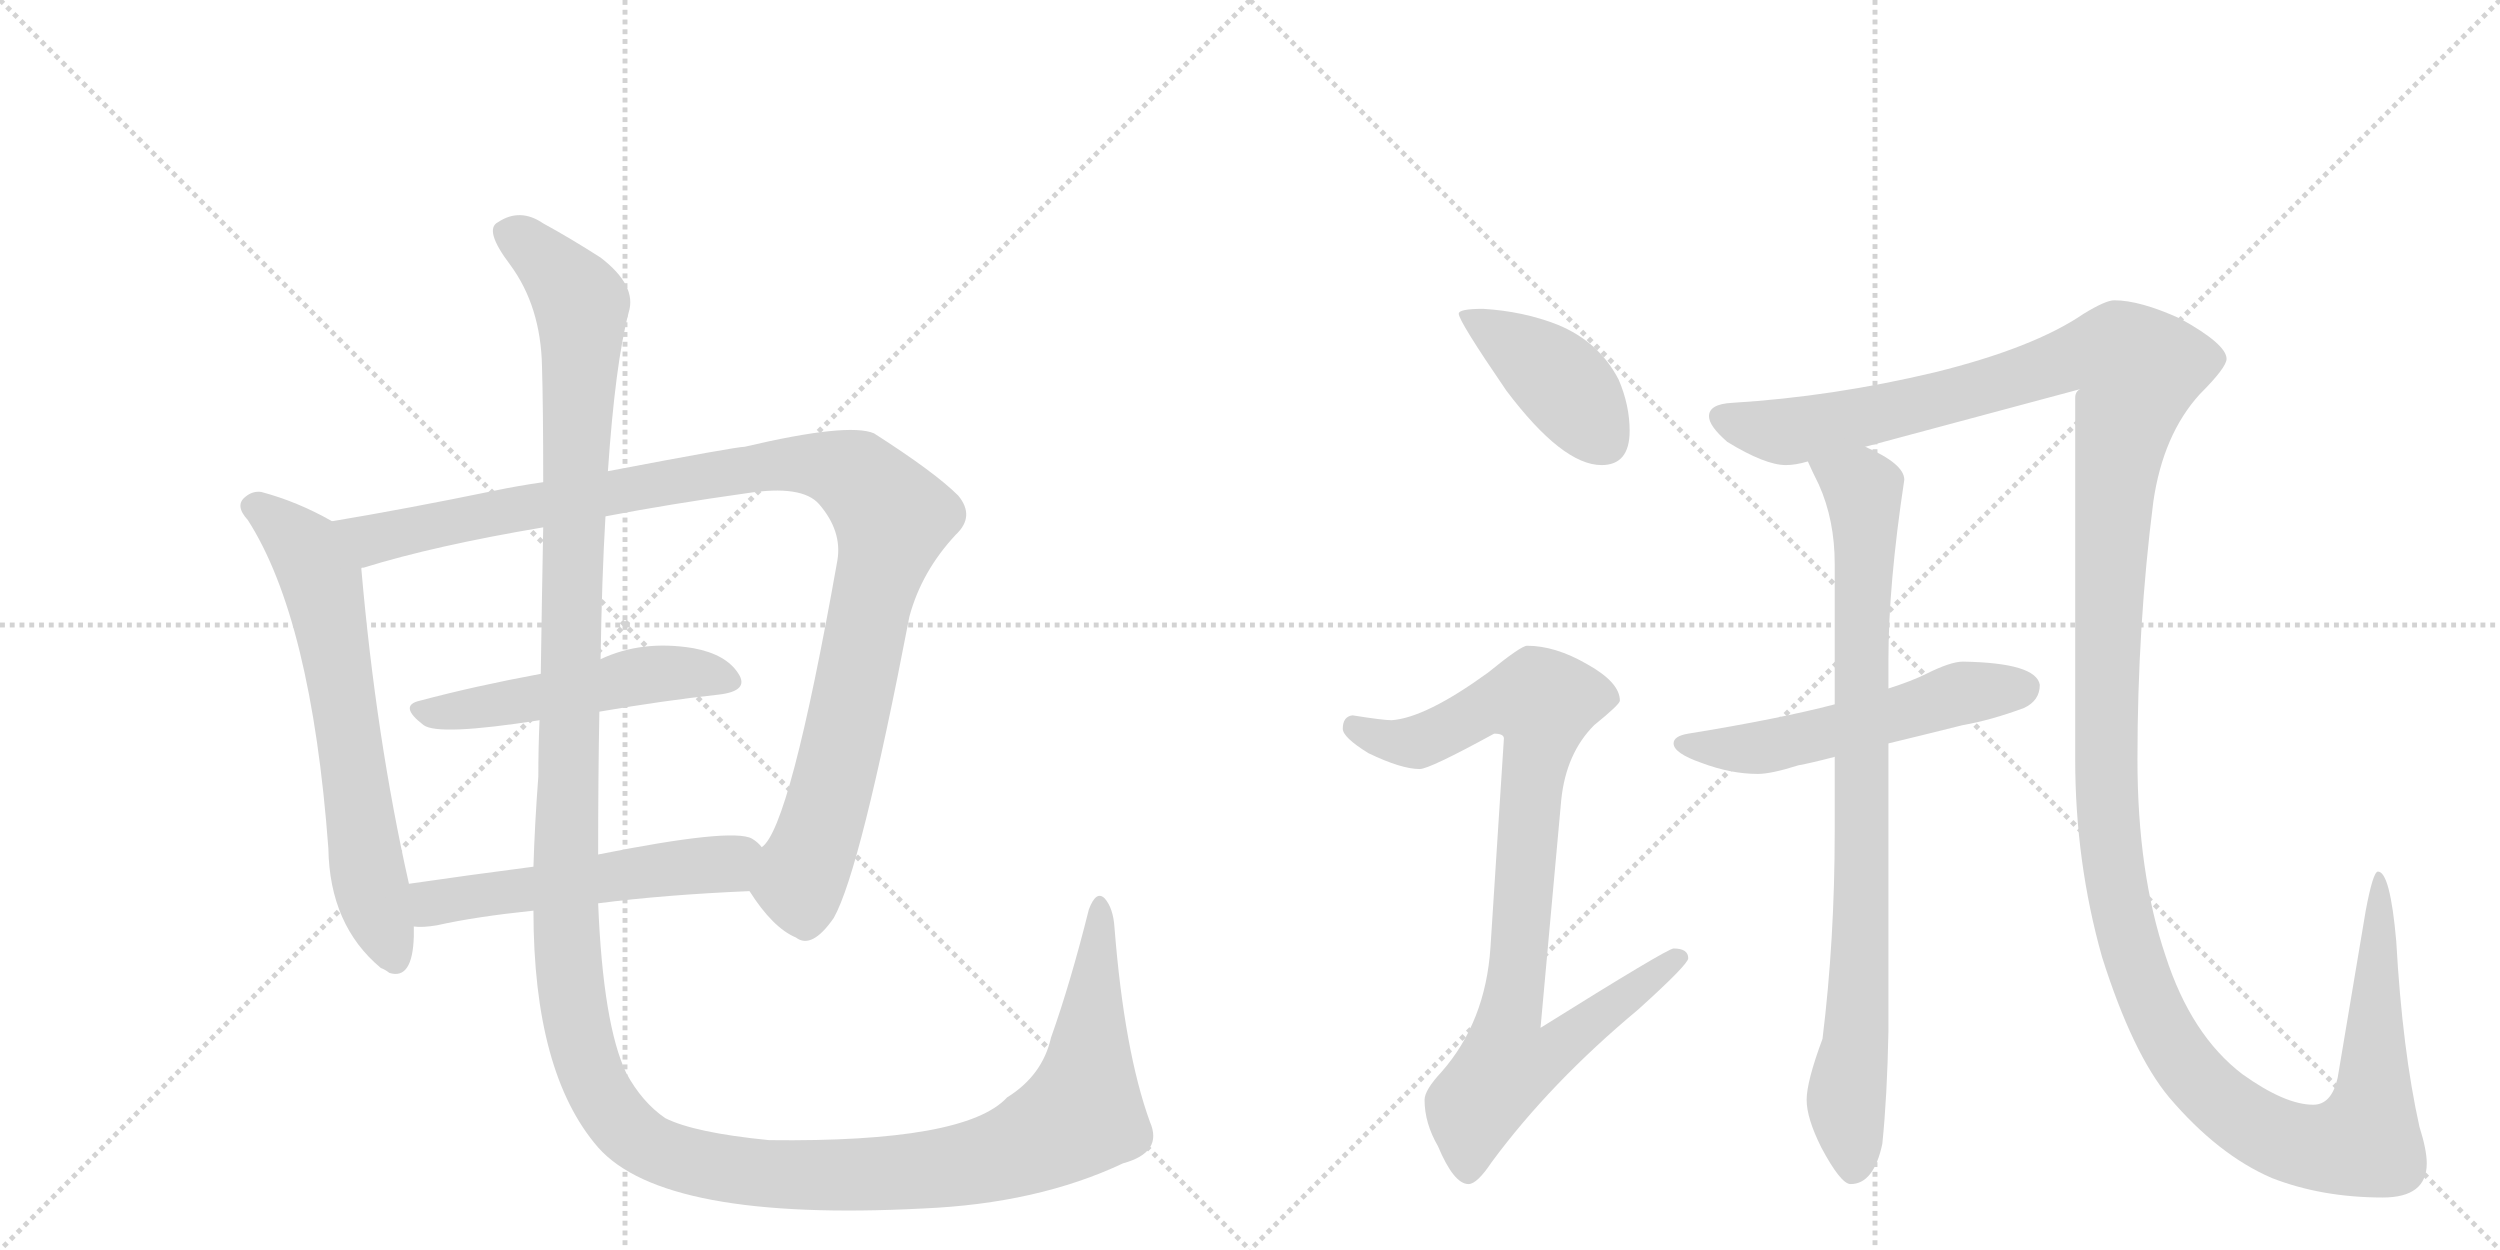 <svg version="1.1" viewBox="0 0 2048 1024" xmlns="http://www.w3.org/2000/svg">
  <g stroke="lightgray" stroke-dasharray="1,1" stroke-width="1" transform="scale(4, 4)">
    <line x1="0" y1="0" x2="256" y2="256"></line>
    <line x1="256" y1="0" x2="0" y2="256"></line>
    <line x1="128" y1="0" x2="128" y2="256"></line>
    <line x1="0" y1="128" x2="256" y2="128"></line>
    <line x1="256" y1="0" x2="512" y2="256"></line>
    <line x1="512" y1="0" x2="256" y2="256"></line>
    <line x1="384" y1="0" x2="384" y2="256"></line>
    <line x1="256" y1="128" x2="512" y2="128"></line>
  </g>
<g transform="scale(1, -1) translate(0, -850)">
   <style type="text/css">
    @keyframes keyframes0 {
      from {
       stroke: black;
       stroke-dashoffset: 654;
       stroke-width: 128;
       }
       68% {
       animation-timing-function: step-end;
       stroke: black;
       stroke-dashoffset: 0;
       stroke-width: 128;
       }
       to {
       stroke: black;
       stroke-width: 1024;
       }
       }
       #make-me-a-hanzi-animation-0 {
         animation: keyframes0 0.782s both;
         animation-delay: 0s;
         animation-timing-function: linear;
       }
    @keyframes keyframes1 {
      from {
       stroke: black;
       stroke-dashoffset: 1075;
       stroke-width: 128;
       }
       78% {
       animation-timing-function: step-end;
       stroke: black;
       stroke-dashoffset: 0;
       stroke-width: 128;
       }
       to {
       stroke: black;
       stroke-width: 1024;
       }
       }
       #make-me-a-hanzi-animation-1 {
         animation: keyframes1 1.125s both;
         animation-delay: 0.782s;
         animation-timing-function: linear;
       }
    @keyframes keyframes2 {
      from {
       stroke: black;
       stroke-dashoffset: 509;
       stroke-width: 128;
       }
       62% {
       animation-timing-function: step-end;
       stroke: black;
       stroke-dashoffset: 0;
       stroke-width: 128;
       }
       to {
       stroke: black;
       stroke-width: 1024;
       }
       }
       #make-me-a-hanzi-animation-2 {
         animation: keyframes2 0.664s both;
         animation-delay: 1.907s;
         animation-timing-function: linear;
       }
    @keyframes keyframes3 {
      from {
       stroke: black;
       stroke-dashoffset: 537;
       stroke-width: 128;
       }
       64% {
       animation-timing-function: step-end;
       stroke: black;
       stroke-dashoffset: 0;
       stroke-width: 128;
       }
       to {
       stroke: black;
       stroke-width: 1024;
       }
       }
       #make-me-a-hanzi-animation-3 {
         animation: keyframes3 0.687s both;
         animation-delay: 2.571s;
         animation-timing-function: linear;
       }
    @keyframes keyframes4 {
      from {
       stroke: black;
       stroke-dashoffset: 1584;
       stroke-width: 128;
       }
       84% {
       animation-timing-function: step-end;
       stroke: black;
       stroke-dashoffset: 0;
       stroke-width: 128;
       }
       to {
       stroke: black;
       stroke-width: 1024;
       }
       }
       #make-me-a-hanzi-animation-4 {
         animation: keyframes4 1.539s both;
         animation-delay: 3.258s;
         animation-timing-function: linear;
       }
    @keyframes keyframes5 {
      from {
       stroke: black;
       stroke-dashoffset: 412;
       stroke-width: 128;
       }
       57% {
       animation-timing-function: step-end;
       stroke: black;
       stroke-dashoffset: 0;
       stroke-width: 128;
       }
       to {
       stroke: black;
       stroke-width: 1024;
       }
       }
       #make-me-a-hanzi-animation-5 {
         animation: keyframes5 0.585s both;
         animation-delay: 4.797s;
         animation-timing-function: linear;
       }
    @keyframes keyframes6 {
      from {
       stroke: black;
       stroke-dashoffset: 885;
       stroke-width: 128;
       }
       74% {
       animation-timing-function: step-end;
       stroke: black;
       stroke-dashoffset: 0;
       stroke-width: 128;
       }
       to {
       stroke: black;
       stroke-width: 1024;
       }
       }
       #make-me-a-hanzi-animation-6 {
         animation: keyframes6 0.97s both;
         animation-delay: 5.383s;
         animation-timing-function: linear;
       }
    @keyframes keyframes7 {
      from {
       stroke: black;
       stroke-dashoffset: 1548;
       stroke-width: 128;
       }
       83% {
       animation-timing-function: step-end;
       stroke: black;
       stroke-dashoffset: 0;
       stroke-width: 128;
       }
       to {
       stroke: black;
       stroke-width: 1024;
       }
       }
       #make-me-a-hanzi-animation-7 {
         animation: keyframes7 1.51s both;
         animation-delay: 6.353s;
         animation-timing-function: linear;
       }
    @keyframes keyframes8 {
      from {
       stroke: black;
       stroke-dashoffset: 540;
       stroke-width: 128;
       }
       64% {
       animation-timing-function: step-end;
       stroke: black;
       stroke-dashoffset: 0;
       stroke-width: 128;
       }
       to {
       stroke: black;
       stroke-width: 1024;
       }
       }
       #make-me-a-hanzi-animation-8 {
         animation: keyframes8 0.689s both;
         animation-delay: 7.863s;
         animation-timing-function: linear;
       }
    @keyframes keyframes9 {
      from {
       stroke: black;
       stroke-dashoffset: 857;
       stroke-width: 128;
       }
       74% {
       animation-timing-function: step-end;
       stroke: black;
       stroke-dashoffset: 0;
       stroke-width: 128;
       }
       to {
       stroke: black;
       stroke-width: 1024;
       }
       }
       #make-me-a-hanzi-animation-9 {
         animation: keyframes9 0.947s both;
         animation-delay: 8.552s;
         animation-timing-function: linear;
       }
</style>
<path d="M 272 423 Q 244 439 214 447 Q 207 448 201 443 Q 192 436 203 424 Q 255 343 269 155 Q 270 92 312 57 Q 315 56 319 53 Q 338 47 339 83 L 339 91 L 335 126 Q 308 246 296 384 C 294 411 294 411 272 423 Z" fill="lightgray"></path> 
<path d="M 614 120 Q 633 90 652 82 Q 665 72 683 98 Q 705 137 745 345 Q 755 382 783 412 Q 799 427 785 444 Q 766 463 716 495 Q 695 504 610 484 Q 603 484 498 464 L 445 455 Q 424 452 405 448 Q 332 433 272 423 C 242 418 267 375 296 384 Q 295 385 298 385 Q 356 403 445 418 L 496 427 Q 548 437 612 446 Q 657 453 671 437 Q 690 415 686 391 Q 647 171 624 156 C 609 130 608 129 614 120 Z" fill="lightgray"></path> 
<path d="M 491 267 Q 543 276 589 281 Q 614 284 605 298 Q 595 314 568 319 Q 526 326 492 310 L 443 298 Q 389 288 344 276 Q 326 272 347 256 Q 359 247 442 260 L 491 267 Z" fill="lightgray"></path> 
<path d="M 490 110 Q 544 117 614 120 C 644 121 646 136 624 156 Q 621 160 616 163 Q 600 172 490 150 L 437 140 Q 383 133 335 126 C 305 122 309 91 339 91 Q 346 90 358 92 Q 389 99 437 104 L 490 110 Z" fill="lightgray"></path> 
<path d="M 942 -69 Q 921 -11 913 90 Q 912 106 905 114 Q 898 121 892 105 Q 877 45 861 0 Q 854 -31 825 -49 Q 791 -86 630 -84 Q 569 -78 545 -66 Q 526 -53 513 -29 Q 494 11 490 110 L 490 150 Q 490 214 491 267 L 492 310 Q 493 376 496 427 L 498 464 Q 504 552 515 594 Q 522 616 492 639 Q 467 655 445 667 Q 426 680 408 668 Q 396 662 418 633 Q 443 599 444 550 Q 445 517 445 455 L 445 418 Q 444 366 443 298 L 442 260 Q 441 238 441 214 Q 438 174 437 140 L 437 104 Q 437 -29 490 -90 Q 544 -151 756 -140 Q 850 -136 920 -103 Q 953 -94 942 -69 Z" fill="lightgray"></path> 
<path d="M 1215 597 Q 1195 597 1195 593 Q 1195 587 1234 530 Q 1280 469 1312 469 Q 1335 469 1335 497 Q 1335 518 1326 539 Q 1310 570 1276 584 Q 1248 595 1215 597 Z" fill="lightgray"></path> 
<path d="M 1251 321 Q 1246 321 1219 299 Q 1168 262 1140 260 Q 1133 260 1108 264 Q 1100 263 1100 253 Q 1100 246 1121 233 Q 1148 220 1163 220 Q 1171 220 1224 249 Q 1232 249 1232 245 L 1221 74 Q 1217 13 1181 -28 Q 1167 -43 1167 -51 Q 1167 -70 1178 -89 Q 1191 -120 1203 -120 Q 1210 -120 1222 -102 Q 1270 -37 1342 23 Q 1383 60 1383 65 Q 1383 73 1371 73 Q 1366 73 1262 8 L 1279 195 Q 1283 233 1306 256 Q 1327 273 1327 276 Q 1327 291 1300 306 Q 1274 321 1251 321 Z" fill="lightgray"></path> 
<path d="M 1732 604 Q 1725 604 1707 593 Q 1666 565 1585 545 Q 1501 525 1419 520 Q 1400 519 1400 509 Q 1400 501 1415 488 Q 1446 469 1463 469 Q 1471 469 1481 472 L 1528 484 Q 1584 499 1707 532 Q 1700 531 1700 524 L 1700 228 Q 1700 144 1722 66 Q 1747 -13 1777 -49 Q 1817 -96 1861 -115 Q 1902 -131 1952 -131 Q 1988 -131 1988 -103 Q 1988 -92 1982 -73 Q 1968 -10 1963 79 Q 1958 136 1948 136 Q 1944 136 1938 104 L 1915 -33 Q 1910 -55 1895 -55 Q 1872 -55 1837 -30 Q 1795 2 1774 67 Q 1751 135 1751 228 Q 1751 337 1764 439 Q 1772 494 1802 527 Q 1824 549 1824 556 Q 1824 568 1786 589 Q 1753 604 1732 604 Z" fill="lightgray"></path> 
<path d="M 1503 273 Q 1457 261 1383 249 Q 1371 247 1371 241 Q 1371 233 1394 225 Q 1418 216 1440 216 Q 1451 216 1473 223 Q 1484 225 1503 230 L 1547 241 Q 1572 247 1608 256 Q 1631 260 1658 270 Q 1671 276 1671 289 Q 1668 307 1608 308 Q 1598 308 1578 298 Q 1566 292 1547 286 L 1503 273 Z" fill="lightgray"></path> 
<path d="M 1481 472 Q 1484 465 1490 453 Q 1503 424 1503 388 L 1503 273 L 1503 230 L 1503 169 Q 1503 80 1493 -1 Q 1480 -36 1480 -51 Q 1480 -66 1492 -90 Q 1508 -120 1516 -120 Q 1535 -120 1542 -87 Q 1546 -48 1547 5 L 1547 241 L 1547 286 L 1547 310 Q 1547 371 1560 457 Q 1560 470 1528 484 C 1501 498 1468 499 1481 472 Z" fill="lightgray"></path> 
      <clipPath id="make-me-a-hanzi-clip-0">
      <path d="M 272 423 Q 244 439 214 447 Q 207 448 201 443 Q 192 436 203 424 Q 255 343 269 155 Q 270 92 312 57 Q 315 56 319 53 Q 338 47 339 83 L 339 91 L 335 126 Q 308 246 296 384 C 294 411 294 411 272 423 Z" fill="lightgray"></path>
      </clipPath>
      <path clip-path="url(#make-me-a-hanzi-clip-0)" d="M 209 434 L 250 400 L 264 373 L 301 135 L 324 65 " fill="none" id="make-me-a-hanzi-animation-0" stroke-dasharray="526 1052" stroke-linecap="round"></path>

      <clipPath id="make-me-a-hanzi-clip-1">
      <path d="M 614 120 Q 633 90 652 82 Q 665 72 683 98 Q 705 137 745 345 Q 755 382 783 412 Q 799 427 785 444 Q 766 463 716 495 Q 695 504 610 484 Q 603 484 498 464 L 445 455 Q 424 452 405 448 Q 332 433 272 423 C 242 418 267 375 296 384 Q 295 385 298 385 Q 356 403 445 418 L 496 427 Q 548 437 612 446 Q 657 453 671 437 Q 690 415 686 391 Q 647 171 624 156 C 609 130 608 129 614 120 Z" fill="lightgray"></path>
      </clipPath>
      <path clip-path="url(#make-me-a-hanzi-clip-1)" d="M 280 419 L 305 408 L 625 469 L 666 470 L 703 458 L 732 426 L 710 346 L 688 229 L 655 124 L 660 94 " fill="none" id="make-me-a-hanzi-animation-1" stroke-dasharray="947 1894" stroke-linecap="round"></path>

      <clipPath id="make-me-a-hanzi-clip-2">
      <path d="M 491 267 Q 543 276 589 281 Q 614 284 605 298 Q 595 314 568 319 Q 526 326 492 310 L 443 298 Q 389 288 344 276 Q 326 272 347 256 Q 359 247 442 260 L 491 267 Z" fill="lightgray"></path>
      </clipPath>
      <path clip-path="url(#make-me-a-hanzi-clip-2)" d="M 345 266 L 404 271 L 531 298 L 571 299 L 594 292 " fill="none" id="make-me-a-hanzi-animation-2" stroke-dasharray="381 762" stroke-linecap="round"></path>

      <clipPath id="make-me-a-hanzi-clip-3">
      <path d="M 490 110 Q 544 117 614 120 C 644 121 646 136 624 156 Q 621 160 616 163 Q 600 172 490 150 L 437 140 Q 383 133 335 126 C 305 122 309 91 339 91 Q 346 90 358 92 Q 389 99 437 104 L 490 110 Z" fill="lightgray"></path>
      </clipPath>
      <path clip-path="url(#make-me-a-hanzi-clip-3)" d="M 343 97 L 355 110 L 373 114 L 596 143 L 614 152 " fill="none" id="make-me-a-hanzi-animation-3" stroke-dasharray="409 818" stroke-linecap="round"></path>

      <clipPath id="make-me-a-hanzi-clip-4">
      <path d="M 942 -69 Q 921 -11 913 90 Q 912 106 905 114 Q 898 121 892 105 Q 877 45 861 0 Q 854 -31 825 -49 Q 791 -86 630 -84 Q 569 -78 545 -66 Q 526 -53 513 -29 Q 494 11 490 110 L 490 150 Q 490 214 491 267 L 492 310 Q 493 376 496 427 L 498 464 Q 504 552 515 594 Q 522 616 492 639 Q 467 655 445 667 Q 426 680 408 668 Q 396 662 418 633 Q 443 599 444 550 Q 445 517 445 455 L 445 418 Q 444 366 443 298 L 442 260 Q 441 238 441 214 Q 438 174 437 140 L 437 104 Q 437 -29 490 -90 Q 544 -151 756 -140 Q 850 -136 920 -103 Q 953 -94 942 -69 Z" fill="lightgray"></path>
      </clipPath>
      <path clip-path="url(#make-me-a-hanzi-clip-4)" d="M 416 658 L 449 635 L 476 598 L 463 94 L 476 -4 L 489 -41 L 507 -68 L 540 -93 L 620 -111 L 743 -111 L 837 -90 L 886 -62 L 901 105 " fill="none" id="make-me-a-hanzi-animation-4" stroke-dasharray="1456 2912" stroke-linecap="round"></path>

      <clipPath id="make-me-a-hanzi-clip-5">
      <path d="M 1215 597 Q 1195 597 1195 593 Q 1195 587 1234 530 Q 1280 469 1312 469 Q 1335 469 1335 497 Q 1335 518 1326 539 Q 1310 570 1276 584 Q 1248 595 1215 597 Z" fill="lightgray"></path>
      </clipPath>
      <path clip-path="url(#make-me-a-hanzi-clip-5)" d="M 1199 592 L 1279 537 L 1314 489 " fill="none" id="make-me-a-hanzi-animation-5" stroke-dasharray="284 568" stroke-linecap="round"></path>

      <clipPath id="make-me-a-hanzi-clip-6">
      <path d="M 1251 321 Q 1246 321 1219 299 Q 1168 262 1140 260 Q 1133 260 1108 264 Q 1100 263 1100 253 Q 1100 246 1121 233 Q 1148 220 1163 220 Q 1171 220 1224 249 Q 1232 249 1232 245 L 1221 74 Q 1217 13 1181 -28 Q 1167 -43 1167 -51 Q 1167 -70 1178 -89 Q 1191 -120 1203 -120 Q 1210 -120 1222 -102 Q 1270 -37 1342 23 Q 1383 60 1383 65 Q 1383 73 1371 73 Q 1366 73 1262 8 L 1279 195 Q 1283 233 1306 256 Q 1327 273 1327 276 Q 1327 291 1300 306 Q 1274 321 1251 321 Z" fill="lightgray"></path>
      </clipPath>
      <path clip-path="url(#make-me-a-hanzi-clip-6)" d="M 1111 254 L 1136 243 L 1160 242 L 1224 274 L 1264 275 L 1237 18 L 1275 15 L 1284 0 L 1257 -20 L 1235 -23 L 1215 -48 L 1205 -68 L 1203 -110 " fill="none" id="make-me-a-hanzi-animation-6" stroke-dasharray="757 1514" stroke-linecap="round"></path>

      <clipPath id="make-me-a-hanzi-clip-7">
      <path d="M 1732 604 Q 1725 604 1707 593 Q 1666 565 1585 545 Q 1501 525 1419 520 Q 1400 519 1400 509 Q 1400 501 1415 488 Q 1446 469 1463 469 Q 1471 469 1481 472 L 1528 484 Q 1584 499 1707 532 Q 1700 531 1700 524 L 1700 228 Q 1700 144 1722 66 Q 1747 -13 1777 -49 Q 1817 -96 1861 -115 Q 1902 -131 1952 -131 Q 1988 -131 1988 -103 Q 1988 -92 1982 -73 Q 1968 -10 1963 79 Q 1958 136 1948 136 Q 1944 136 1938 104 L 1915 -33 Q 1910 -55 1895 -55 Q 1872 -55 1837 -30 Q 1795 2 1774 67 Q 1751 135 1751 228 Q 1751 337 1764 439 Q 1772 494 1802 527 Q 1824 549 1824 556 Q 1824 568 1786 589 Q 1753 604 1732 604 Z" fill="lightgray"></path>
      </clipPath>
      <path clip-path="url(#make-me-a-hanzi-clip-7)" d="M 1411 508 L 1465 496 L 1588 522 L 1691 553 L 1695 535 L 1717 516 L 1741 509 L 1726 314 L 1726 192 L 1737 107 L 1754 46 L 1788 -19 L 1836 -66 L 1879 -87 L 1937 -85 L 1945 -45 L 1949 132 " fill="none" id="make-me-a-hanzi-animation-7" stroke-dasharray="1420 2840" stroke-linecap="round"></path>

      <clipPath id="make-me-a-hanzi-clip-8">
      <path d="M 1503 273 Q 1457 261 1383 249 Q 1371 247 1371 241 Q 1371 233 1394 225 Q 1418 216 1440 216 Q 1451 216 1473 223 Q 1484 225 1503 230 L 1547 241 Q 1572 247 1608 256 Q 1631 260 1658 270 Q 1671 276 1671 289 Q 1668 307 1608 308 Q 1598 308 1578 298 Q 1566 292 1547 286 L 1503 273 Z" fill="lightgray"></path>
      </clipPath>
      <path clip-path="url(#make-me-a-hanzi-clip-8)" d="M 1380 241 L 1442 238 L 1607 282 L 1658 287 " fill="none" id="make-me-a-hanzi-animation-8" stroke-dasharray="412 824" stroke-linecap="round"></path>

      <clipPath id="make-me-a-hanzi-clip-9">
      <path d="M 1481 472 Q 1484 465 1490 453 Q 1503 424 1503 388 L 1503 273 L 1503 230 L 1503 169 Q 1503 80 1493 -1 Q 1480 -36 1480 -51 Q 1480 -66 1492 -90 Q 1508 -120 1516 -120 Q 1535 -120 1542 -87 Q 1546 -48 1547 5 L 1547 241 L 1547 286 L 1547 310 Q 1547 371 1560 457 Q 1560 470 1528 484 C 1501 498 1468 499 1481 472 Z" fill="lightgray"></path>
      </clipPath>
      <path clip-path="url(#make-me-a-hanzi-clip-9)" d="M 1488 470 L 1526 449 L 1528 436 L 1524 60 L 1513 -43 L 1518 -108 " fill="none" id="make-me-a-hanzi-animation-9" stroke-dasharray="729 1458" stroke-linecap="round"></path>

</g>
</svg>
